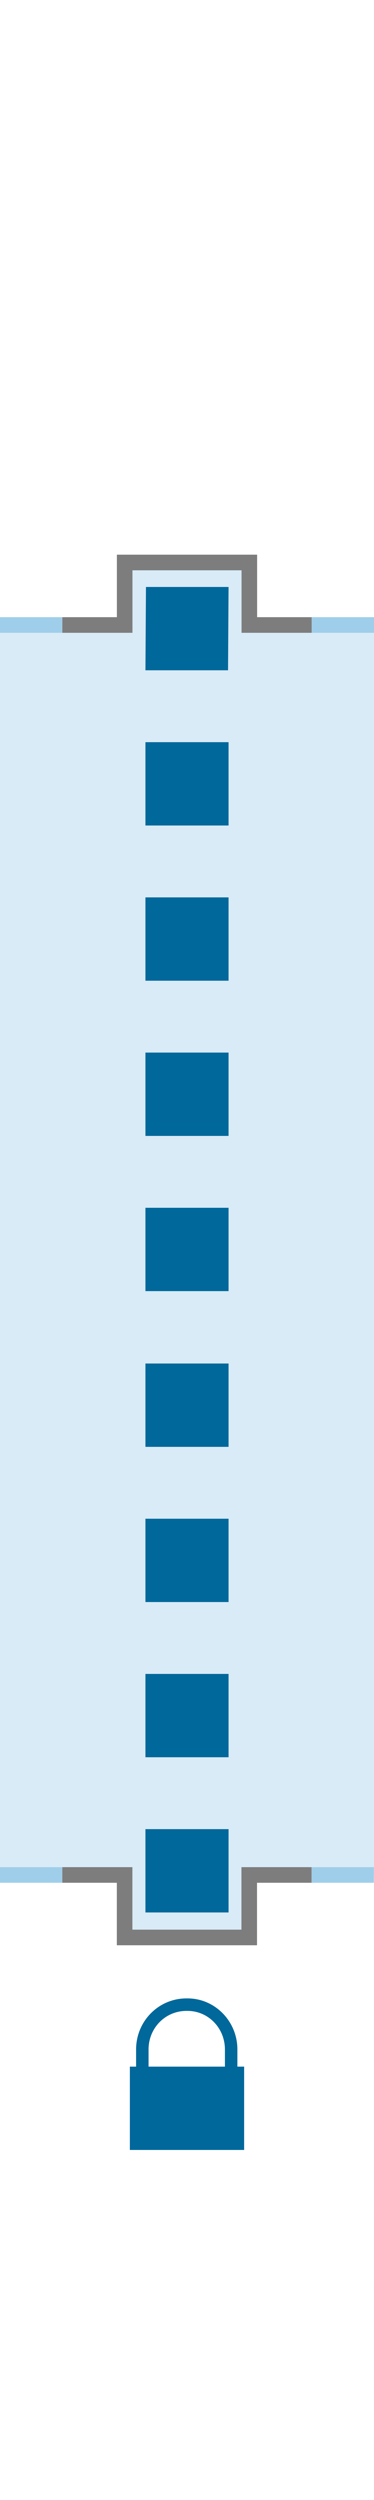 <svg xmlns="http://www.w3.org/2000/svg" width="72" viewBox="0 0 72 480" height="480">
    <title>
        breed-schot
    </title>
    <path d="M24 108v12H0v240h24v11h24v-11h24V120H48v-12z" fill="#d9ebf7"/>
    <path d="M12 120H0M72 120H60" fill="none" stroke="#9fceea" stroke-width="3" stroke-miterlimit="10"/>
    <path d="M59.98 360h11.99" fill="none" stroke="#9fceea" stroke-width="2.998" stroke-miterlimit="10"/>
    <path stroke-miterlimit="10" d="M11.99 360h12v12h23.99v-12h12" fill="none" stroke="#7d7d7d" stroke-width="2.998"/>
    <path stroke-miterlimit="10" d="M0 360h11.99" fill="none" stroke="#9fceea" stroke-width="2.998"/>
    <path stroke-miterlimit="10" d="M12 120h12v-12h24v12h12" fill="none" stroke="#7d7d7d" stroke-width="3"/>
    <path overflow="visible" style="isolation:auto;mix-blend-mode:normal" d="M35.9 383.7c-5.4 0-9.7 4.4-9.7 9.8v3.3H25v16h22v-16h-1.3v-3.3c0-5.4-4.3-9.8-9.6-9.8zm0 2.4h.2c4 0 7.2 3.3 7.2 7.4v3.3H28.6v-3.3c0-4.1 3.2-7.4 7.3-7.4z" color="#000" fill="#01689b"/>
    <path d="M28 307.6h16v-16H28zm0 29.8h16v-16H28zm0 29.8h16v-16H28zm0-238.5h15.9l.1-16H28.1zm0 29.8h16v-16H28zm0 29.8h16v-16H28zm0 29.8h16v-16H28zm0 29.8h16v-16H28zm0 29.9h16v-16H28z" style="line-height:normal;text-indent:0;text-align:start;text-decoration-line:none;text-decoration-style:solid;text-decoration-color:#000;text-transform:none;block-progression:tb;isolation:auto;mix-blend-mode:normal" color="#000" font-weight="400" font-family="sans-serif" white-space="normal" overflow="visible" fill="#01689b"/>
</svg>
